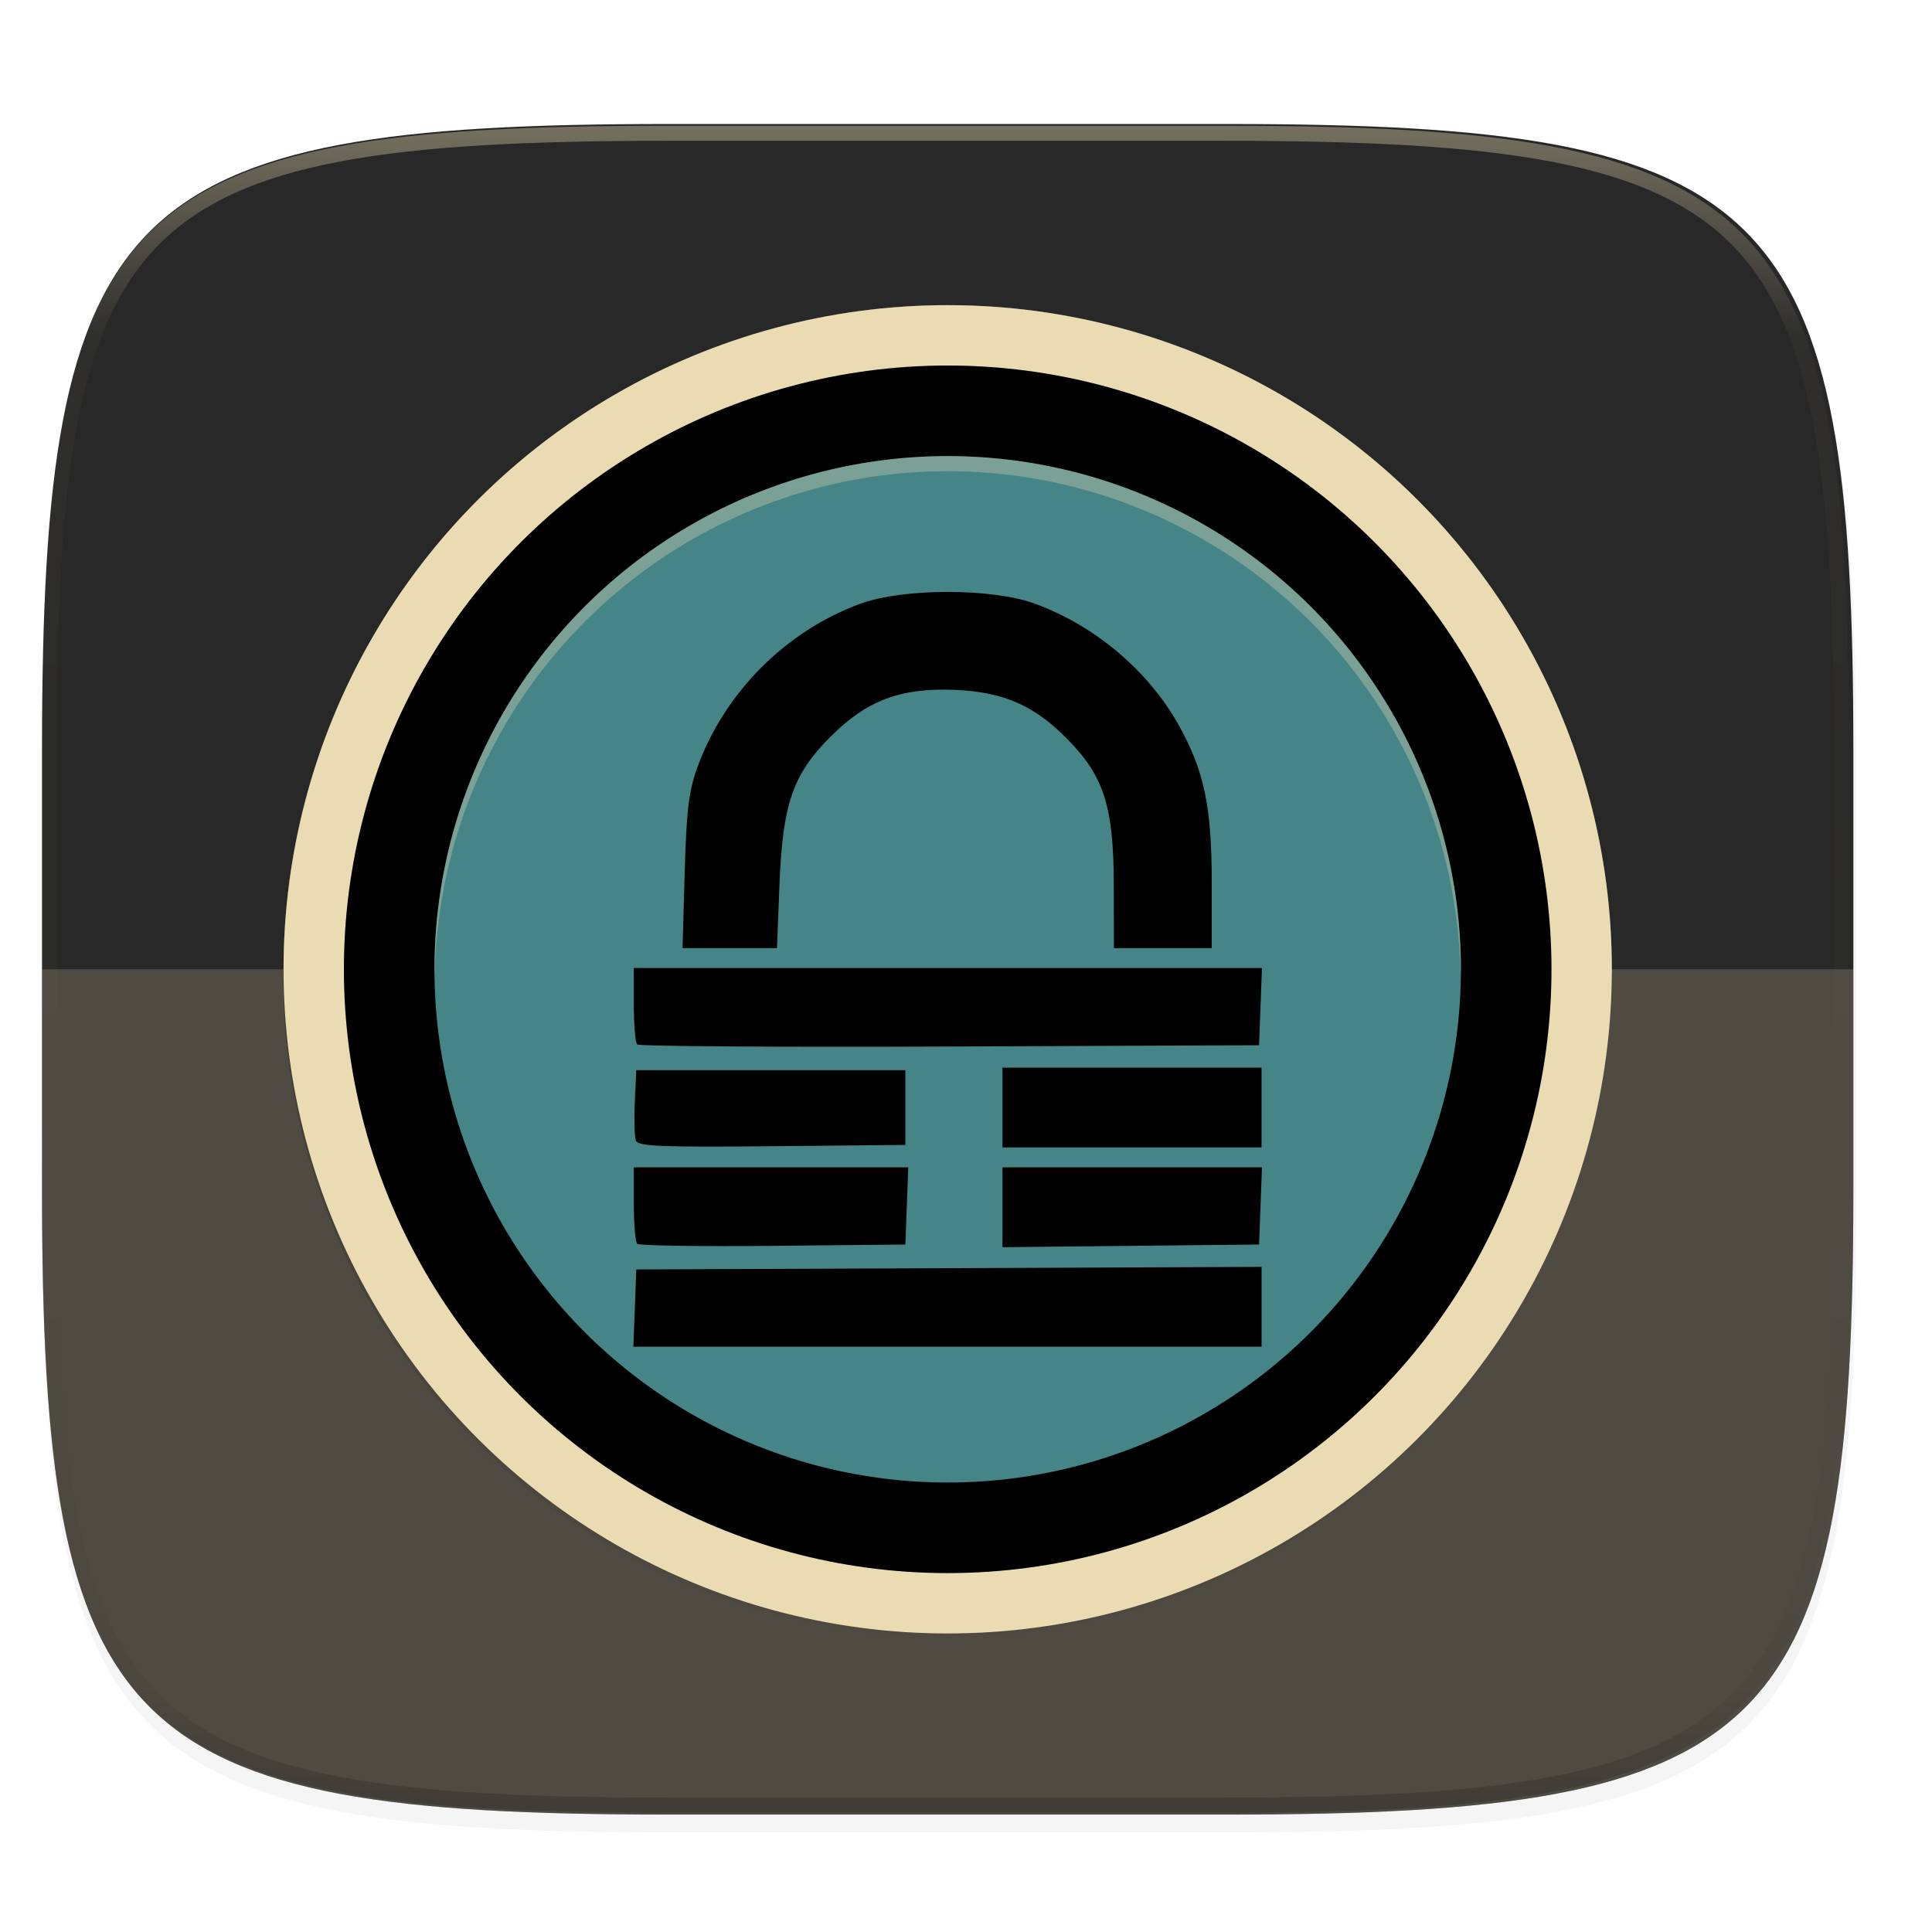 <svg width="256" height="256" viewBox="0 0 67.73 67.73" xmlns="http://www.w3.org/2000/svg">
    <defs>
        <radialGradient id="g" cx="-256" cy="-256.2" r="96" gradientTransform="matrix(0 -.22 -.22 0 -23.265 206.803)" gradientUnits="userSpaceOnUse">
            <stop offset="0" stop-opacity="0"/>
            <stop offset=".899" stop-opacity="0"/>
            <stop offset=".949" stop-opacity=".262"/>
            <stop offset="1"/>
        </radialGradient>
        <filter id="f" x="-.06" y="-.06" width="1.12" height="1.12" color-interpolation-filters="sRGB">
            <feGaussianBlur stdDeviation="3.4"/>
        </filter>
        <linearGradient id="e" x1="-434" x2="-82" y1="-256" y2="-256" gradientUnits="userSpaceOnUse">
            <stop offset="0" stop-opacity="0"/>
            <stop offset=".499"/>
            <stop offset="1" stop-opacity="0"/>
        </linearGradient>
        <filter id="d" x="-.01" y="-.01" width="1.024" height="1.024" color-interpolation-filters="sRGB">
            <feGaussianBlur stdDeviation="1.76"/>
        </filter>
        <linearGradient id="c" x1="296" x2="296" y1="-212" y2="236" gradientUnits="userSpaceOnUse">
            <stop offset="0" stop-color="#ebdbb2"/>
            <stop offset=".125" stop-color="#ebdbb2" stop-opacity=".098"/>
            <stop offset=".925" stop-opacity=".098"/>
            <stop offset="1" stop-opacity=".498"/>
        </linearGradient>
        <clipPath id="b">
            <path d="M361.938-212C507.235-212 528-191.287 528-46.125v116.25C528 215.286 507.235 236 361.937 236H214.063C68.766 236 48 215.286 48 70.125v-116.25C48-191.287 68.765-212 214.063-212z" fill="#b16286"/>
        </clipPath>
        <filter id="a" x="-.02" y="-.03" width="1.046" height="1.05" color-interpolation-filters="sRGB">
            <feGaussianBlur stdDeviation="2.32"/>
        </filter>
    </defs>
    <g transform="translate(0 -229.267)">
        <path transform="matrix(.265 0 0 .265 0 232.67)" d="M162.537 5.568c72.648 0 83.031 10.357 83.031 82.938v58.125c0 72.58-10.383 82.937-83.031 82.937H88.599c-72.648 0-83.031-10.357-83.031-82.937V88.506c0-72.581 10.383-82.938 83.031-82.938z" filter="url(#a)" opacity=".2"/>
        <path d="M43.005 233.614c19.221 0 21.968 2.74 21.968 21.944v15.38c0 19.203-2.747 21.943-21.968 21.943H23.442c-19.222 0-21.969-2.74-21.969-21.944v-15.379c0-19.204 2.747-21.944 21.969-21.944z" fill="#282828"/>
        <path d="M1.473 263.248v7.69c0 19.203 2.747 21.943 21.969 21.943h19.563c19.221 0 21.968-2.74 21.968-21.944v-7.69z" fill="#ebdbb2" opacity=".2"/>
        <path transform="matrix(.132 0 0 .132 -4.877 261.66)" d="M361.938-212C507.235-212 528-191.287 528-46.125v116.25C528 215.286 507.235 236 361.937 236H214.063C68.766 236 48 215.286 48 70.125v-116.25C48-191.287 68.765-212 214.063-212z" clip-path="url(#b)" fill="none" opacity=".4" stroke-linecap="round" stroke-linejoin="round" stroke-width="8" stroke="url(#c)"/>
        <circle transform="matrix(0 -.132 -.132 0 -.643 229.381)" cx="-258" cy="-256" r="176" fill-opacity=".996" filter="url(#d)" opacity=".1"/>
        <circle transform="matrix(0 -.132 -.132 0 -.643 229.381)" cx="-258" cy="-256" r="176" fill="url(#e)" filter="url(#filter4291)" opacity=".4"/>
        <circle transform="matrix(0 -1 -1 0 0 0)" cx="-263.248" cy="-33.223" r="23.283" fill="#ebdbb2"/>
        <circle transform="matrix(0 -1 -1 0 0 0)" cx="-263.512" cy="-33.223" r="21.167" fill="#ebdbb2"/>
        <circle transform="matrix(0 -1 -1 0 0 0)" cx="-263.248" cy="-33.223" r="21.167"/>
        <circle transform="matrix(0 -.265 -.265 0 -6.993 221.973)" cx="-157" cy="-152" r="68" filter="url(#f)" opacity=".1"/>
        <path d="M33.223 242.08a21.167 21.167 0 0 0-21.166 21.168 21.167 21.167 0 0 0 21.166 21.166 21.167 21.167 0 0 0 21.167-21.166 21.167 21.167 0 0 0-21.167-21.167zm0 7.574a13.594 13.594 0 0 1 13.594 13.594 13.594 13.594 0 0 1-13.594 13.593 13.594 13.594 0 0 1-13.594-13.593 13.594 13.594 0 0 1 13.594-13.594z" fill="url(#g)" opacity=".05"/>
        <circle transform="matrix(0 -1 -1 0 0 0)" cx="-263.248" cy="-33.223" r="17.992" fill="#458588"/>
        <path d="M33.223 239.964A23.283 23.283 0 0 0 9.94 263.248a23.283 23.283 0 0 0 .01.22 23.283 23.283 0 0 1 23.273-22.975 23.283 23.283 0 0 1 23.273 23.064 23.283 23.283 0 0 0 .01-.31 23.283 23.283 0 0 0-23.283-23.283z" fill-opacity=".325" fill="#ebdbb2"/>
        <path d="M33.223 245.256a17.992 17.992 0 0 0-17.991 17.992 17.992 17.992 0 0 0 .01.219 17.992 17.992 0 0 1 17.981-17.682 17.992 17.992 0 0 1 17.981 17.773 17.992 17.992 0 0 0 .01-.31 17.992 17.992 0 0 0-17.99-17.992z" fill-opacity=".325" fill="#ebdbb2"/>
        <path d="M22.256 275.123l.051-1.353 10.96-.045 10.96-.045v2.797H22.204zm.083-2.253c-.065-.066-.119-.696-.119-1.4v-1.28h9.62l-.05 1.353-.051 1.353-4.64.047c-2.552.025-4.694-.007-4.76-.073zm12.805-1.28v-1.4h9.097l-.051 1.353-.051 1.353-8.995.094zm-12.85-2.333c-.05-.132-.068-.742-.04-1.357l.053-1.116h9.432v2.62l-4.677.046c-3.833.038-4.693.003-4.768-.193zm12.85-1.164v-1.397h9.082v2.795h-9.082zm-12.806-2.21c-.065-.065-.118-.695-.118-1.4v-1.28h22.021l-.102 2.707-10.842.045c-5.963.025-10.894-.008-10.96-.073zm1.666-6.042c.06-2.157.145-2.858.448-3.685.96-2.623 3.105-4.773 5.715-5.726 1.504-.549 4.609-.549 6.113 0 2.108.77 3.988 2.36 5.052 4.276.886 1.594 1.148 2.85 1.148 5.51v2.289H39.05l-.004-2.227c-.006-2.727-.34-3.783-1.602-5.075-1.173-1.202-2.245-1.676-3.96-1.75-1.902-.082-3.093.363-4.362 1.633-1.33 1.328-1.684 2.355-1.796 5.192l-.088 2.227h-3.31z"/>
    </g>
</svg>
